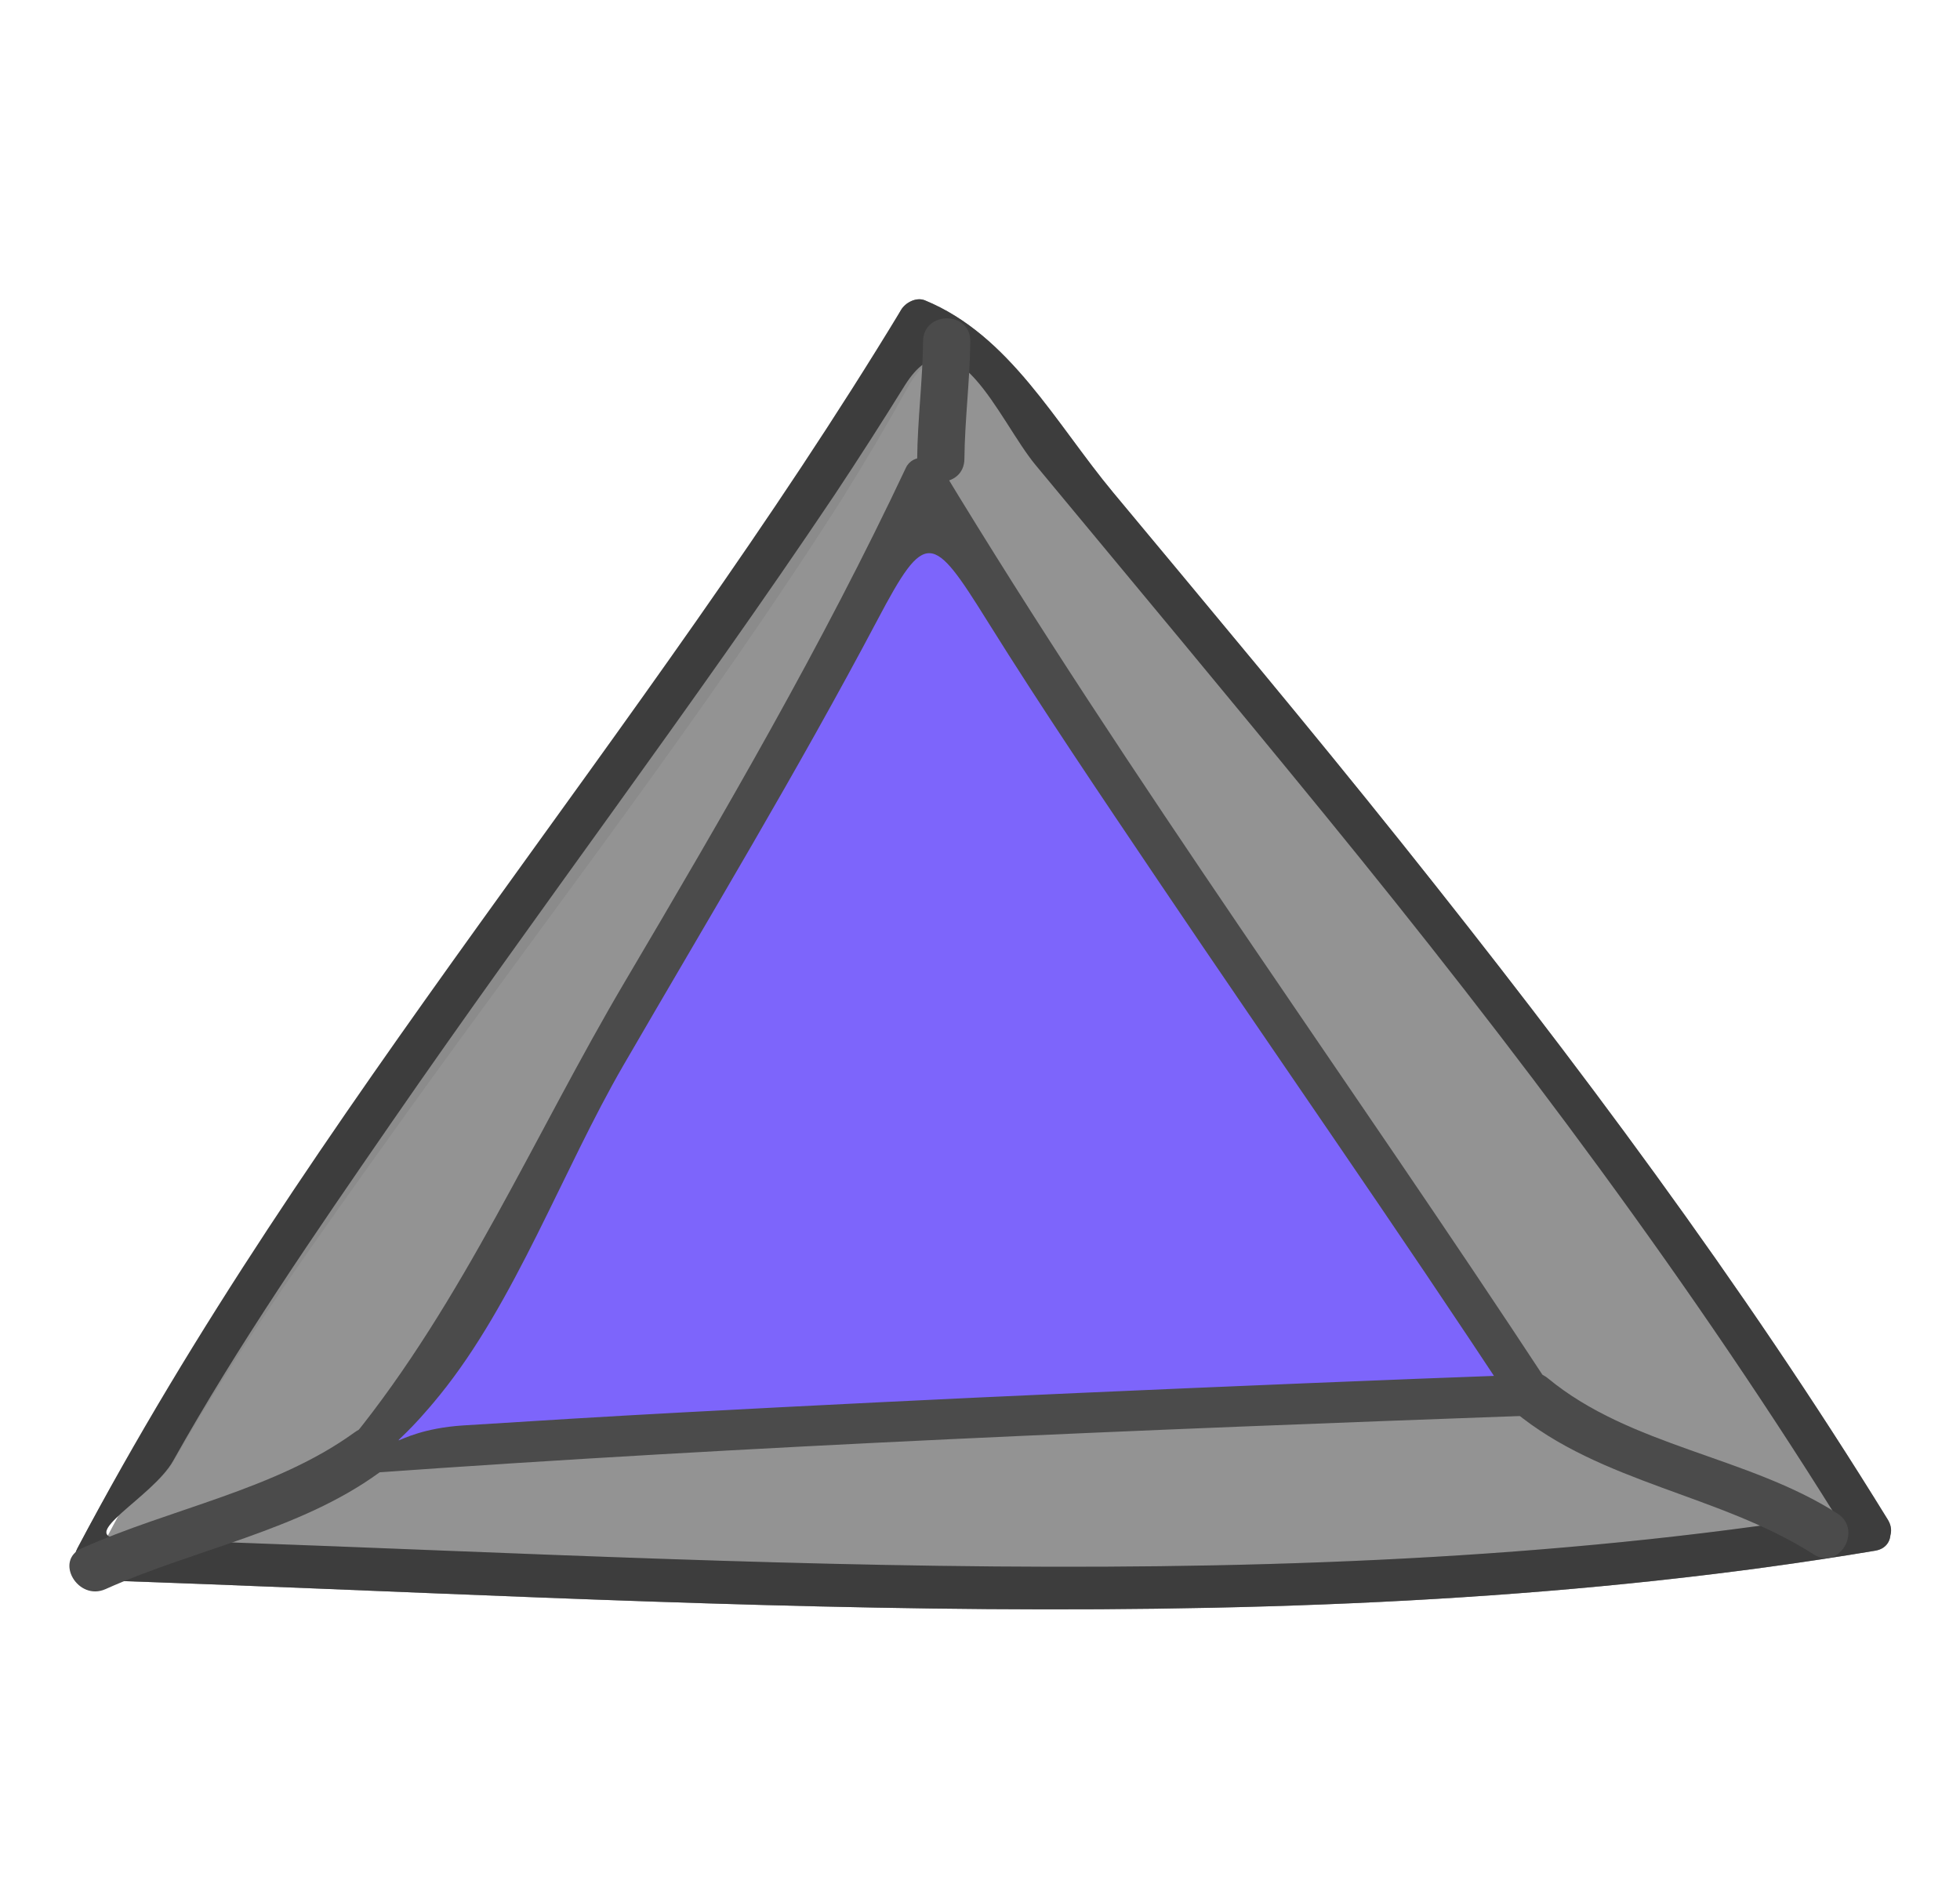 <?xml version="1.0" encoding="utf-8"?>
<!-- Generator: Adobe Illustrator 17.0.0, SVG Export Plug-In . SVG Version: 6.00 Build 0)  -->
<!DOCTYPE svg PUBLIC "-//W3C//DTD SVG 1.1//EN" "http://www.w3.org/Graphics/SVG/1.1/DTD/svg11.dtd">
<svg version="1.1" id="Calque_1" xmlns="http://www.w3.org/2000/svg" xmlns:xlink="http://www.w3.org/1999/xlink" x="0px" y="0px"
	 width="46.64px" height="45.07px" viewBox="0 0 46.64 45.07" enable-background="new 0 0 46.64 45.07" xml:space="preserve">
<g opacity="0.6">
	<path fill="#4B4B4B" d="M44.488,36.418c-5.994-9.934-14.333-19.42-21.74-28.427l-0.874-0.359
		C17.067,17.054,7.047,27.74,2.275,37.101C2.275,37.101,34.637,38.205,44.488,36.418z"/>
	<g>
		<path fill="#3D3D3D" d="M44.922,36.164c-3.473-5.636-7.423-10.913-11.551-16.081c-2.253-2.821-4.574-5.587-6.882-8.362
			c-1.369-1.646-2.46-3.743-4.481-4.574c-0.199-0.082-0.472,0.051-0.568,0.231C15.882,17.836,7.396,26.388,1.841,36.847
			c-0.182,0.342,0.045,0.744,0.434,0.757c13.868,0.467,28.613,1.604,42.347-0.701c0.639-0.107,0.367-1.076-0.267-0.97
			c-13.445,2.256-27.887,1.103-41.462,0.685c-1.152-0.036,0.755-0.996,1.241-1.847c1.593-2.793,3.492-5.418,5.361-8.029
			c3.555-4.966,7.306-9.778,10.584-14.937c0.537-0.862,1.052-1.737,1.544-2.626c1.084-1.899,2.172,0.865,3.018,1.885
			c2.297,2.77,4.603,5.532,6.879,8.32c4.51,5.523,8.792,11.215,12.535,17.289C44.393,37.223,45.264,36.718,44.922,36.164z"/>
	</g>
</g>
<g>
	<path fill="#7D65FB" d="M36.437,33.198c-4.818-7.41-10.047-14.414-14.457-21.82c-3.328,7.332-8.281,14.239-11.606,21.162
		l-1.649,2.03C18.508,33.845,36.437,33.198,36.437,33.198z"/>
	<g>
		<path fill="#4B4B4B" d="M36.859,32.951c-4.788-7.296-9.935-14.351-14.457-21.82c-0.176-0.291-0.682-0.344-0.845,0
			c-1.986,4.217-4.323,8.224-6.69,12.235c-2.131,3.61-3.846,7.606-6.488,10.858c-0.242,0.298-0.124,0.868,0.346,0.835
			c9.223-0.661,18.471-1.036,27.711-1.371c0.629-0.023,0.631-1.001,0-0.978c-3.609,0.131-7.218,0.283-10.826,0.442
			c-3.148,0.139-6.296,0.295-9.443,0.464c-1.716,0.092-3.43,0.197-5.145,0.306c-1.874,0.119-2.004,1.059-0.561-0.718
			c1.796-2.211,2.932-5.365,4.371-7.848c2.044-3.526,4.147-7.008,6.053-10.613c1.14-2.156,1.3-2.064,2.608,0.034
			c1.312,2.103,2.703,4.157,4.088,6.213c2.803,4.158,5.681,8.263,8.432,12.456C36.359,33.97,37.206,33.48,36.859,32.951z"/>
	</g>
</g>
<g>
	<g>
		<path fill="#3D3D3D" d="M44.922,36.164c-3.473-5.636-7.423-10.913-11.551-16.081c-2.253-2.821-4.574-5.587-6.882-8.362
			c-1.369-1.646-2.46-3.743-4.481-4.574c-0.208-0.085-0.462,0.056-0.568,0.231C15.324,17.475,7.362,26.382,1.841,36.847
			c-0.18,0.342,0.044,0.744,0.434,0.757c13.868,0.467,28.613,1.604,42.347-0.701c0.639-0.107,0.367-1.076-0.267-0.97
			c-13.445,2.256-27.887,1.103-41.462,0.685c-1.148-0.035,0.742-0.989,1.225-1.85c1.562-2.786,3.387-5.428,5.198-8.054
			c3.463-5.019,7.15-9.877,10.547-14.943c0.571-0.86,1.128-1.729,1.672-2.606c1.181-1.872,2.238,0.852,3.105,1.898
			c2.297,2.77,4.603,5.532,6.879,8.32c4.51,5.523,8.792,11.215,12.535,17.289C44.393,37.223,45.264,36.718,44.922,36.164z"/>
	</g>
</g>
<g>
	<g>
		<path fill="#4B4B4B" d="M2.512,37.817c2.102-0.944,4.609-1.391,6.498-2.762c0.58-0.422,0.02-1.398-0.568-0.971
			c-1.887,1.371-4.392,1.817-6.498,2.762C1.284,37.143,1.856,38.112,2.512,37.817L2.512,37.817z"/>
	</g>
</g>
<g>
	<g>
		<path fill="#4B4B4B" d="M36.039,33.596c2.07,1.709,4.886,1.967,7.116,3.393c0.613,0.392,1.176-0.582,0.568-0.971
			c-2.136-1.366-4.918-1.59-6.888-3.217C36.28,32.343,35.48,33.134,36.039,33.596L36.039,33.596z"/>
	</g>
</g>
<g>
	<g>
		<path fill="#4B4B4B" d="M21.965,8.121c-0.009,0.936-0.131,1.865-0.14,2.801c-0.007,0.725,1.117,0.725,1.124,0
			c0.009-0.936,0.131-1.865,0.14-2.801C23.096,7.395,21.972,7.396,21.965,8.121L21.965,8.121z"/>
	</g>
</g>
</svg>
